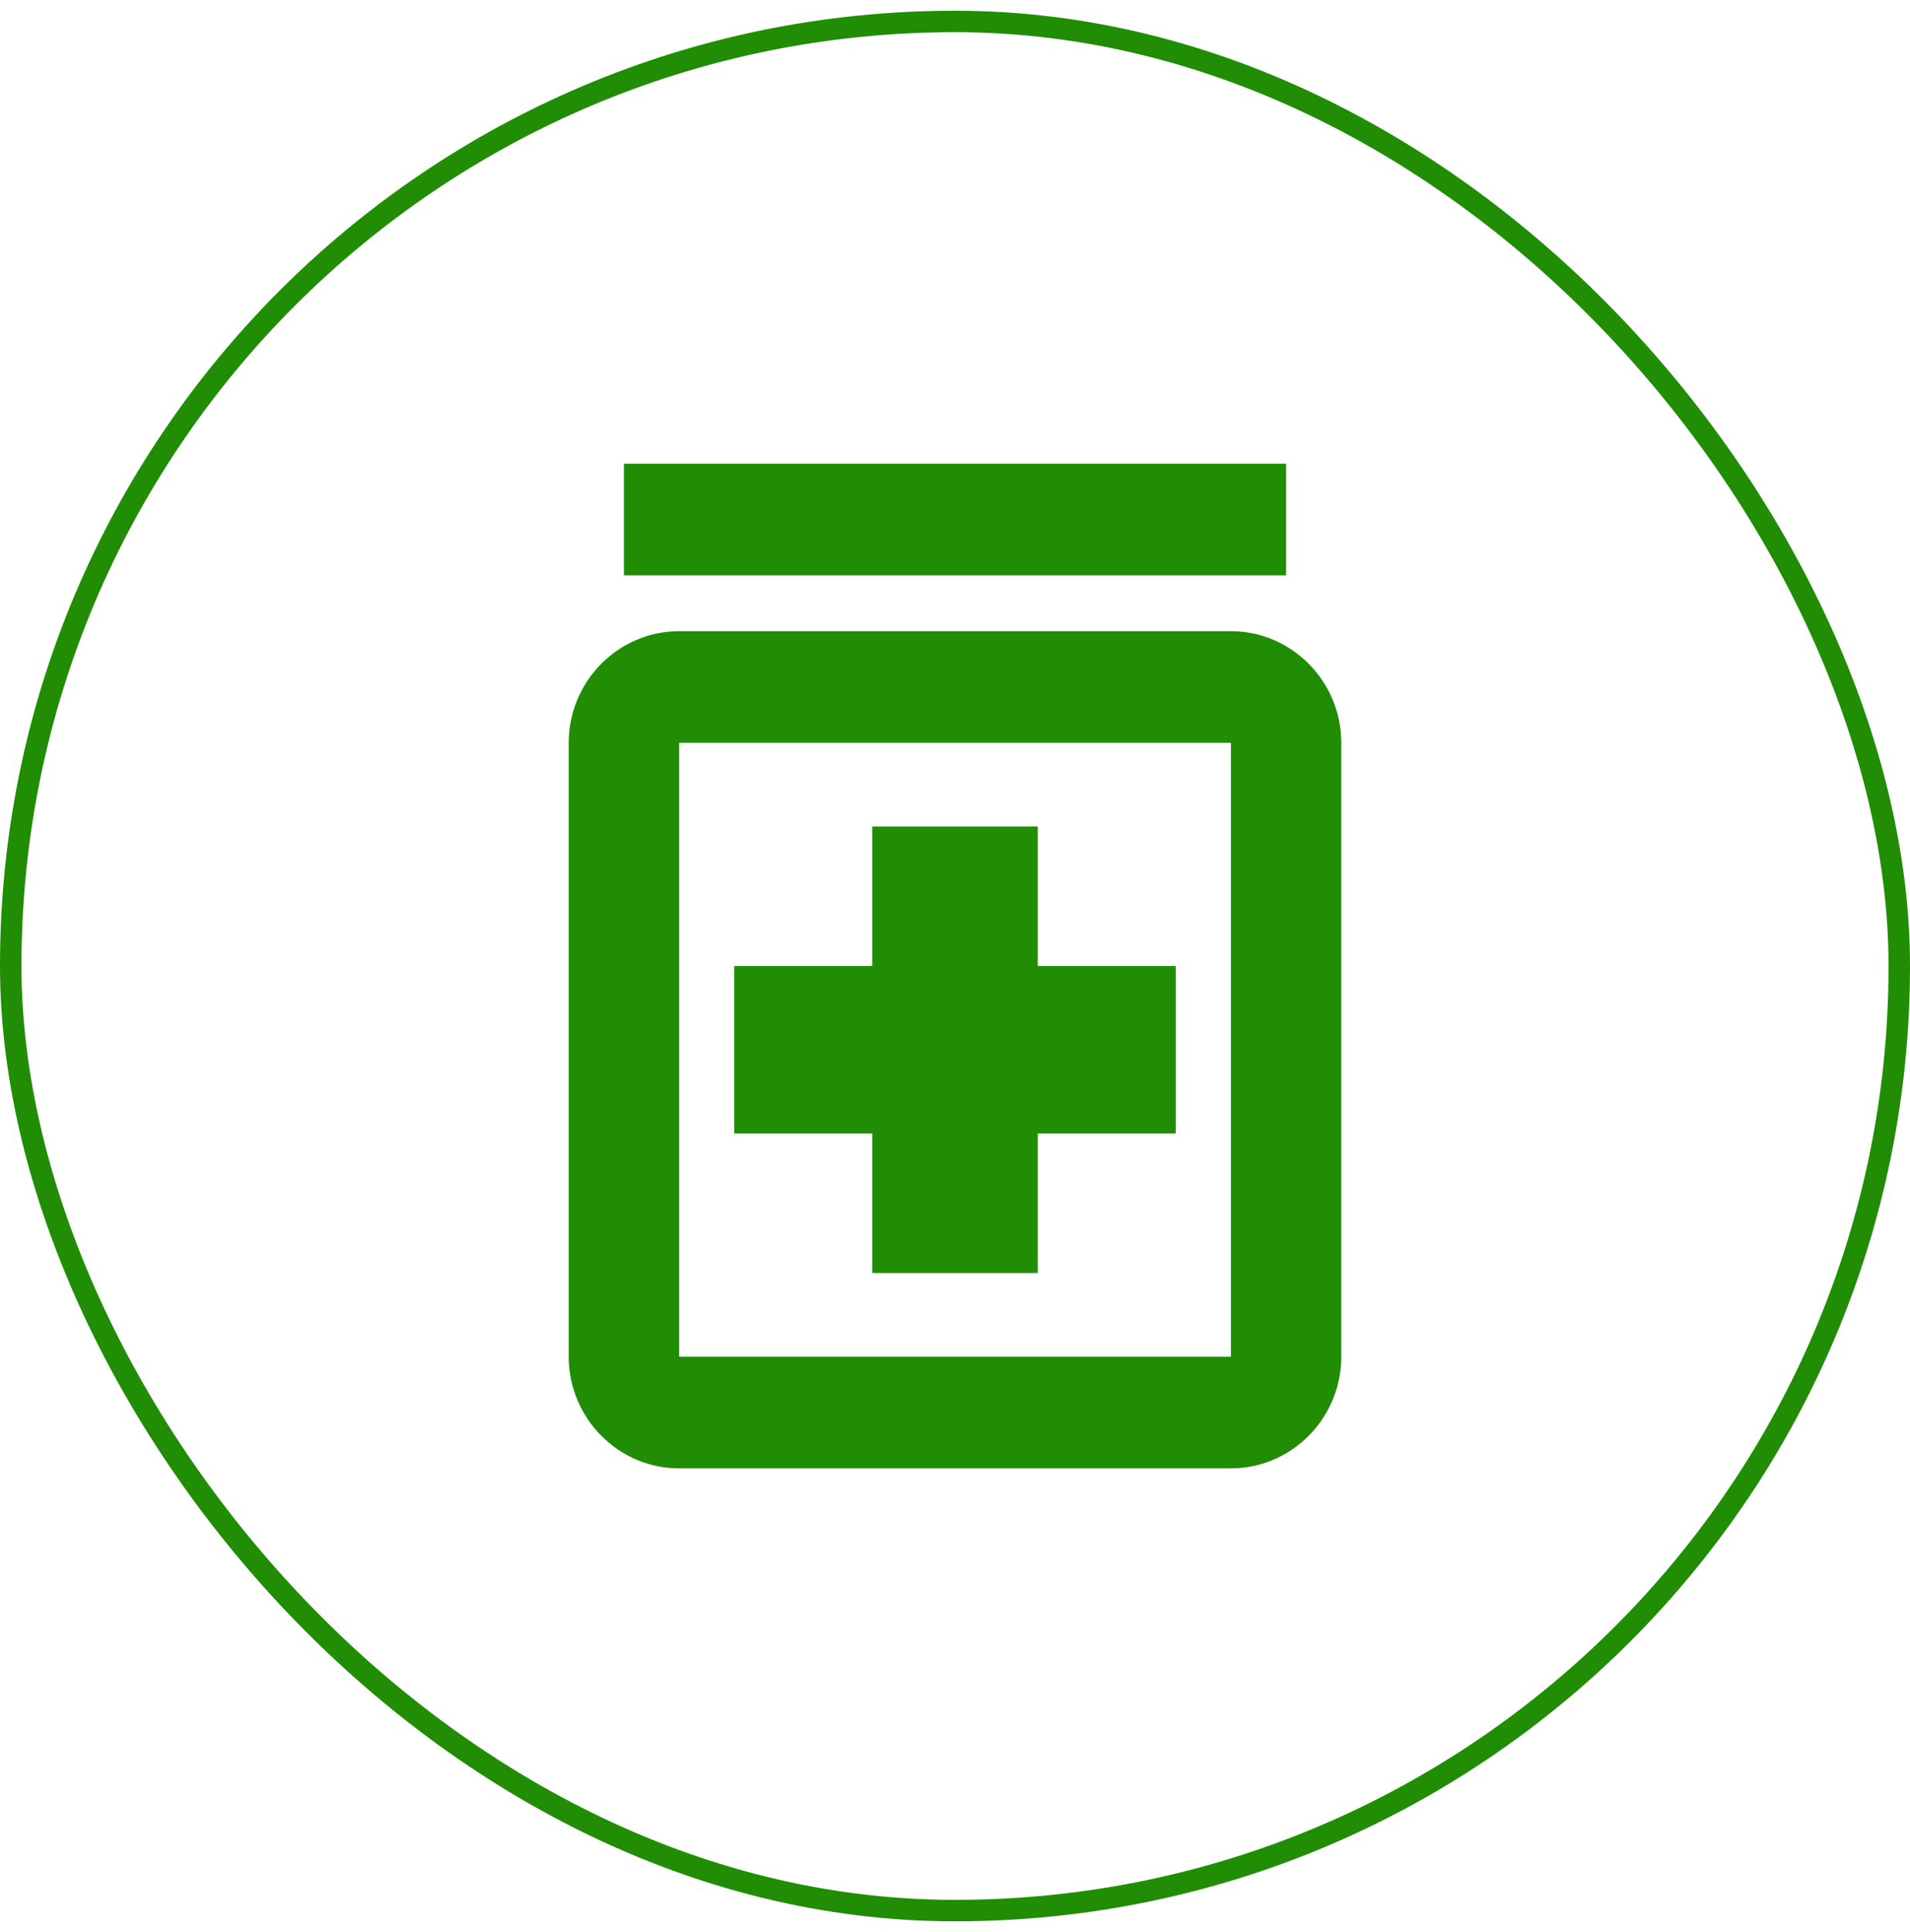 <svg width="89" height="90" viewBox="0 0 89 90" fill="none" xmlns="http://www.w3.org/2000/svg">
<g clip-path="url(#clip0_1_33)">
<path d="M40.643 52.8H34.215V45H40.643V38.5H48.357V45H54.786V52.8H48.357V59.3H40.643V52.8ZM62.5 34.6V63.2C62.5 66.06 60.186 68.4 57.357 68.4H31.643C28.815 68.4 26.5 66.06 26.5 63.2V34.6C26.5 31.741 28.815 29.401 31.643 29.401H57.357C60.186 29.401 62.5 31.741 62.5 34.6ZM57.357 34.6H31.643V63.2H57.357V34.6ZM59.928 21.601H29.072V26.8H59.928V21.601Z" fill="#208D05"/>
</g>
<rect x="0.5" y="1" width="88" height="88" rx="44" stroke="#208D05"/>
<defs>
<clipPath id="clip0_1_33">
<rect y="0.5" width="89" height="89" rx="44.5" fill="white"/>
</clipPath>
</defs>
</svg>
